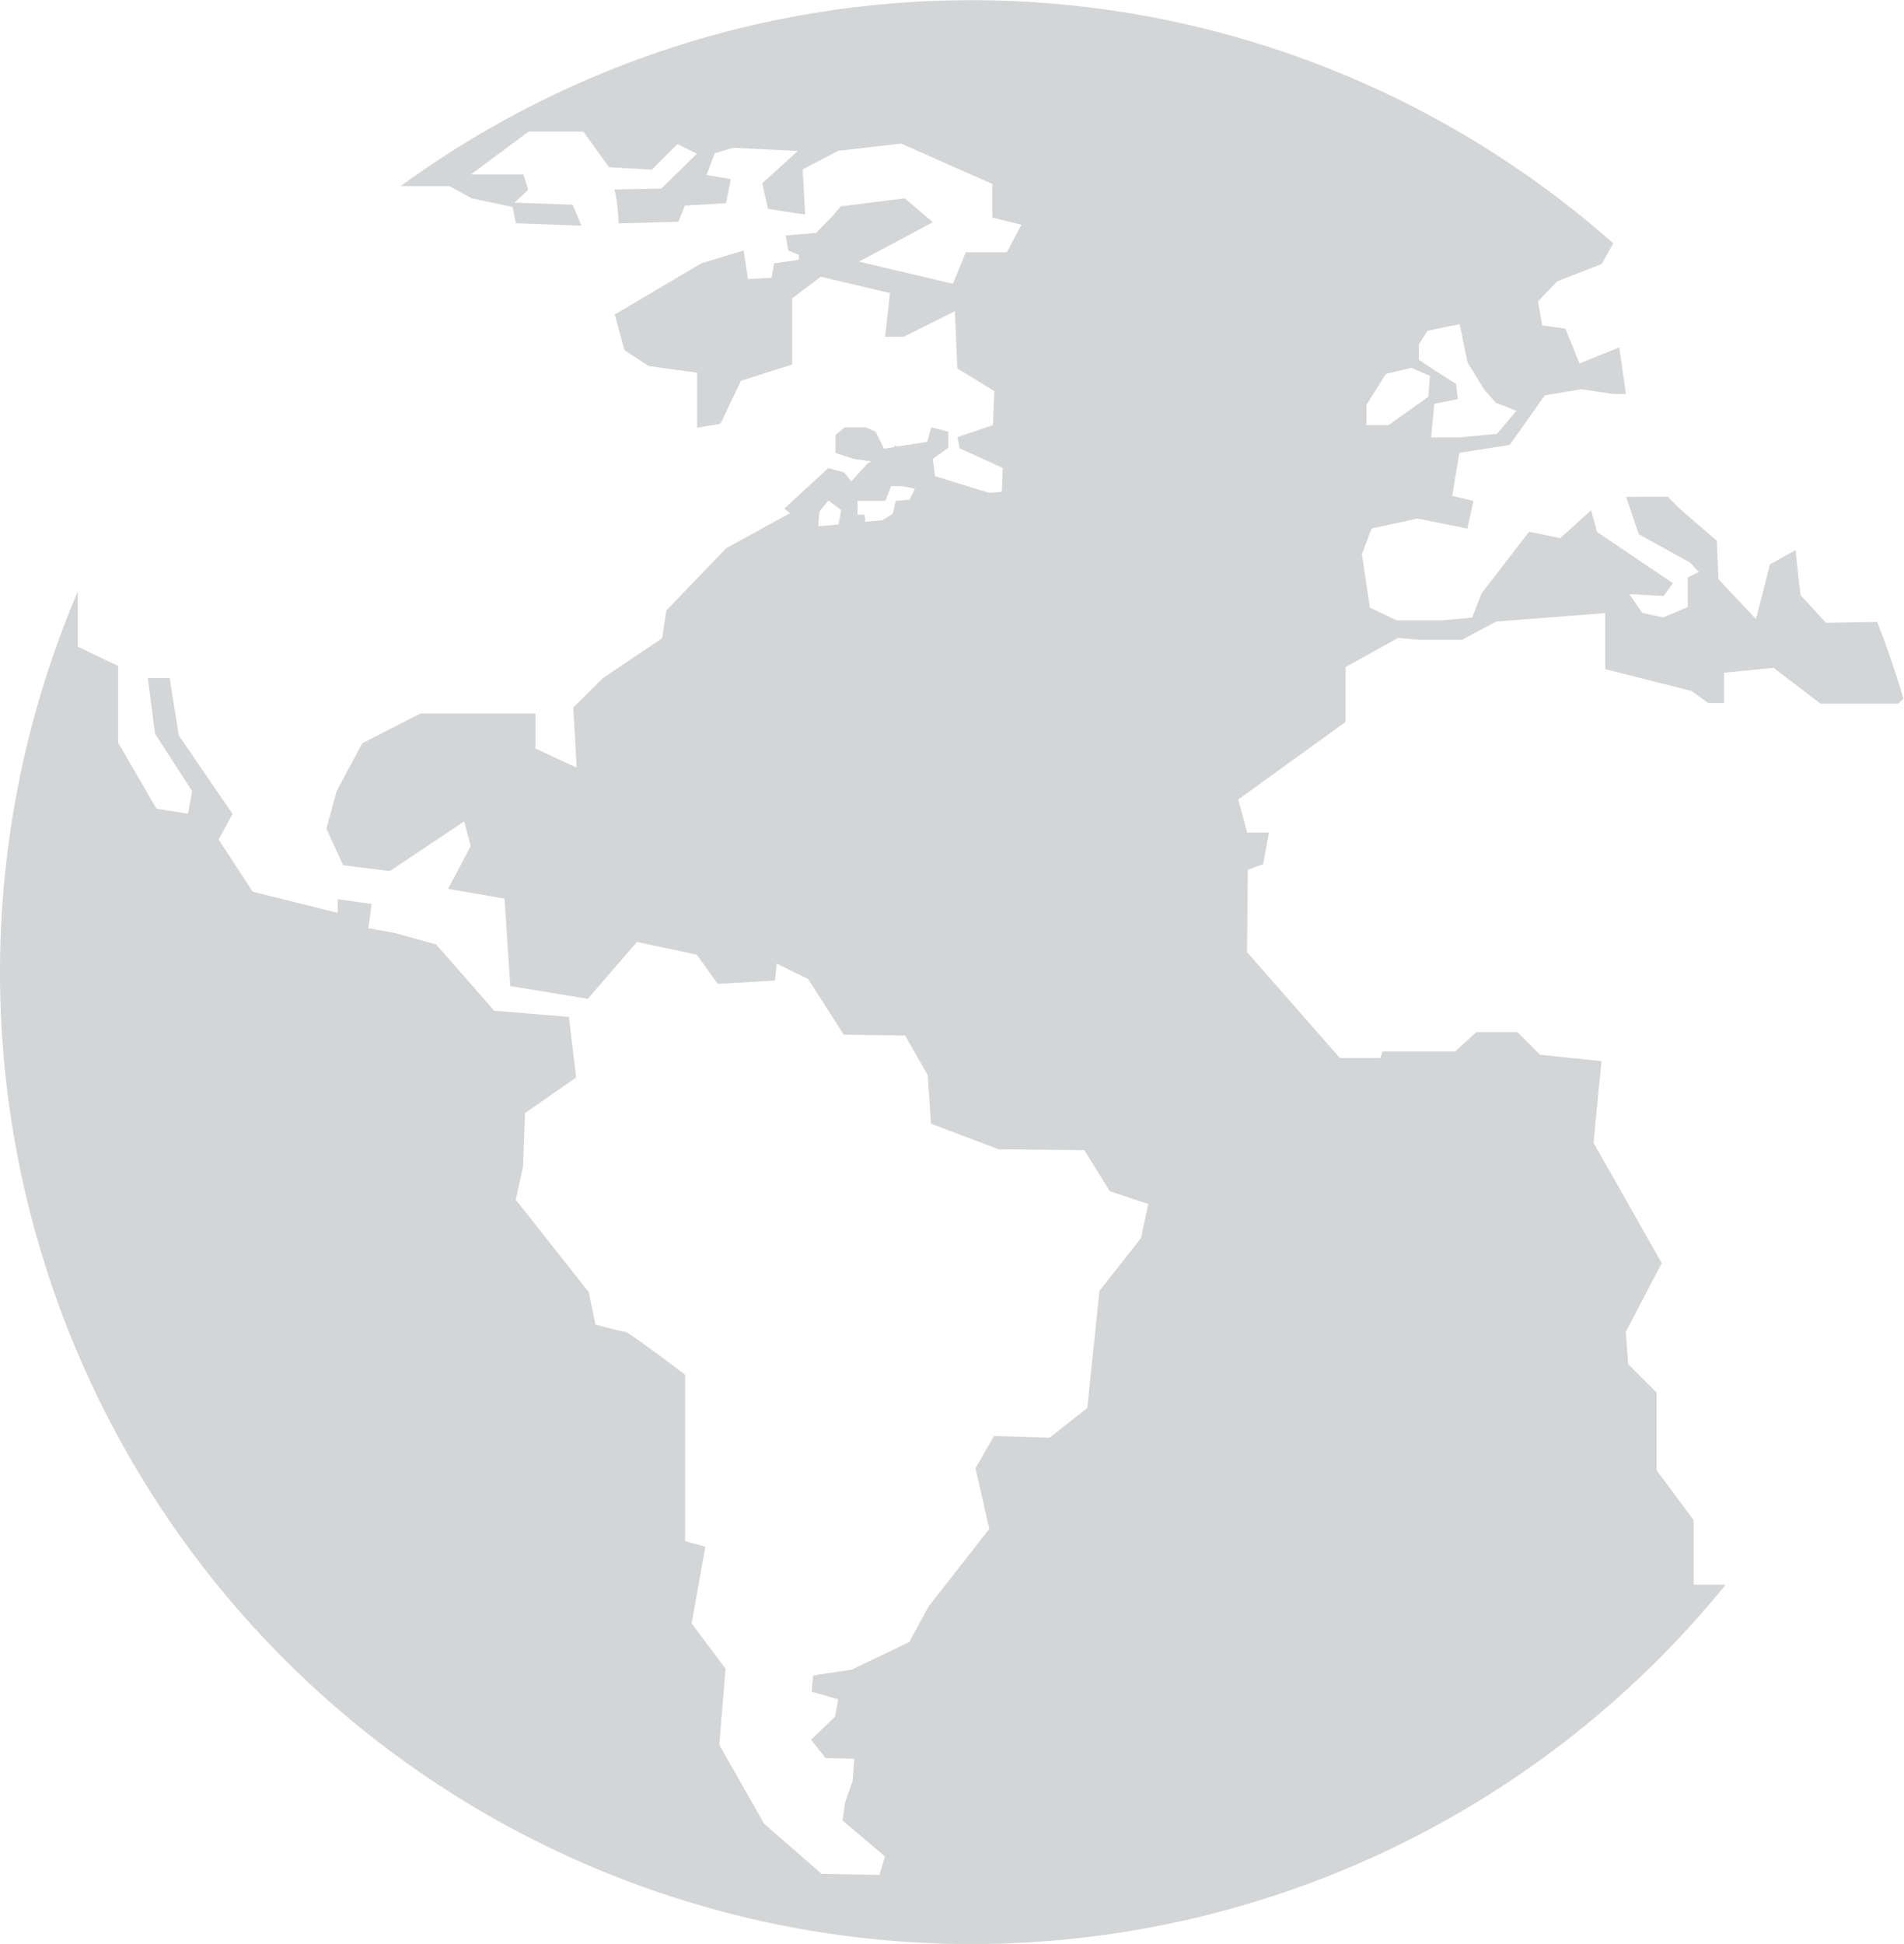 <svg viewBox="0 0 14.885 15.194">
  <g id="earth-globe-with-continents-maps" transform="translate(-0.468)">
    <path id="Path_3797" data-name="Path 3797" d="M13.691,5.4l.132.095h.123V5.258l.388-.038L14.7,5.5h.606l.043-.039q-.091-.307-.206-.6l-.4.007-.2-.218-.038-.35-.2.111-.109.428-.294-.312-.012-.3-.283-.244-.1-.1H13.18l.1.293.4.221.069.073-.086.043,0,.232-.193.081-.164-.036-.1-.146.268.014.072-.1-.593-.4-.046-.17-.241.218-.244-.05-.372.483-.073.189-.238.021-.352,0-.21-.1-.062-.418.076-.2.358-.078.39.078.048-.216-.166-.039.056-.337.393-.061.275-.388.284-.048.256.038h.094l-.052-.365-.311.126-.11-.272-.181-.025-.034-.187L12.64,2.2l.35-.137.09-.161A7.575,7.575,0,0,0,3.6,1.455l.383,0,.171.094.322.069.025.127.512.019L4.945,1.6,4.49,1.584l.107-.1-.037-.12H4.149L4.6,1.029h.429l.2.278.335.019.2-.2.152.076-.278.272-.366.007a1.273,1.273,0,0,1,.032.265l.467-.013.051-.126.322-.019L6.181,1.4l-.189-.032.063-.17L6.2,1.155l.505.025-.278.253.045.2.29.044-.019-.353.278-.145.492-.057.713.316V1.7l.227.057-.114.215H8.018l-.1.246-.735-.173.578-.308-.22-.187-.5.063L7,1.661H7l-.008.011-.144.149-.237.019.019.118.083.034,0,.039-.193.027L6.5,2.171l-.185.01-.033-.223-.331.1-.677.4.076.279.189.124.379.052v.43L6.1,3.312l.161-.336.4-.127V2.332l.224-.169.541.128-.038.341h.145l.4-.2.019.448.29.177-.012.266-.277.094.019.088.335.152L8.3,3.844l-.1.008a.026.026,0,0,0,0,0l-.422-.13-.018-.135h0L7.882,3.5V3.374L7.749,3.34l-.033.114-.233.036L7.46,3.483v.012l-.081.012-.066-.133L7.237,3.34H7.072L7,3.4V3.54l.142.047.14.02-.031.014-.128.142-.056-.071-.124-.033L6.6,3.975l.044.036-.5.275-.467.486-.032.216L5.182,5.3,4.95,5.53,4.976,6l-.322-.15,0-.273h-.9L3.3,5.81l-.2.372-.08.295.13.286.366.045.581-.388.051.193-.177.335.442.076.044.683.606.1.385-.445.467.1.164.228.448-.026.013-.132.246.12.278.435.48.007.177.31.025.379.53.2.669.007.2.321.3.1-.057.266-.325.413-.095.915-.294.232-.435-.013-.145.252.108.474-.474.606-.151.278-.452.217-.3.045-.012.126.208.06-.025.136-.187.18.113.143.225.006-.013.173-.06.171-.019.139.332.28-.044.145-.452-.009-.45-.392-.35-.616.049-.595-.265-.354.107-.6-.158-.044v-1.3s-.442-.335-.467-.335-.234-.057-.234-.057L5.071,10.1,4.5,9.377l.057-.259L4.572,8.7l.4-.278-.057-.474L4.332,7.9l-.454-.518-.322-.089-.208-.038.025-.189-.265-.038v.107L2.444,6.97l-.267-.408.109-.2-.42-.613L1.794,5.3h-.17l.056.435.29.448-.032.177-.246-.038-.3-.516v-.6l-.316-.152V4.624a7.594,7.594,0,0,0,12.883,7.762h-.251v-.505l-.29-.39v-.607l-.221-.221-.019-.253.281-.537-.533-.941.062-.638-.48-.05-.177-.177h-.322l-.164.151h-.568l-.019.051h-.316l-.725-.827.006-.644.12-.044.045-.246h-.17l-.07-.259.839-.606V5.214l.411-.228L11.562,5H11.9l.265-.142.852-.066V5.23ZM11.56,2.692l.069-.107.25-.051.062.3.133.214.088.1.161.063-.152.18-.294.028h-.221l.025-.262.184-.038L11.851,3l-.171-.107-.12-.082v-.12Zm-.41.474.152-.243.2-.048.145.063-.013.164-.312.221H11.15V3.166ZM7.023,4.1l-.158.013L6.873,4l.071-.088.1.075Zm.555-.194-.108.009-.022.1-.083.052-.133.011c0-.031-.007-.055-.007-.055H7.172V3.915h.218L7.434,3.8l.087,0,.1.02Z" fill="#d3d5d6"/>
  </g>
</svg>
